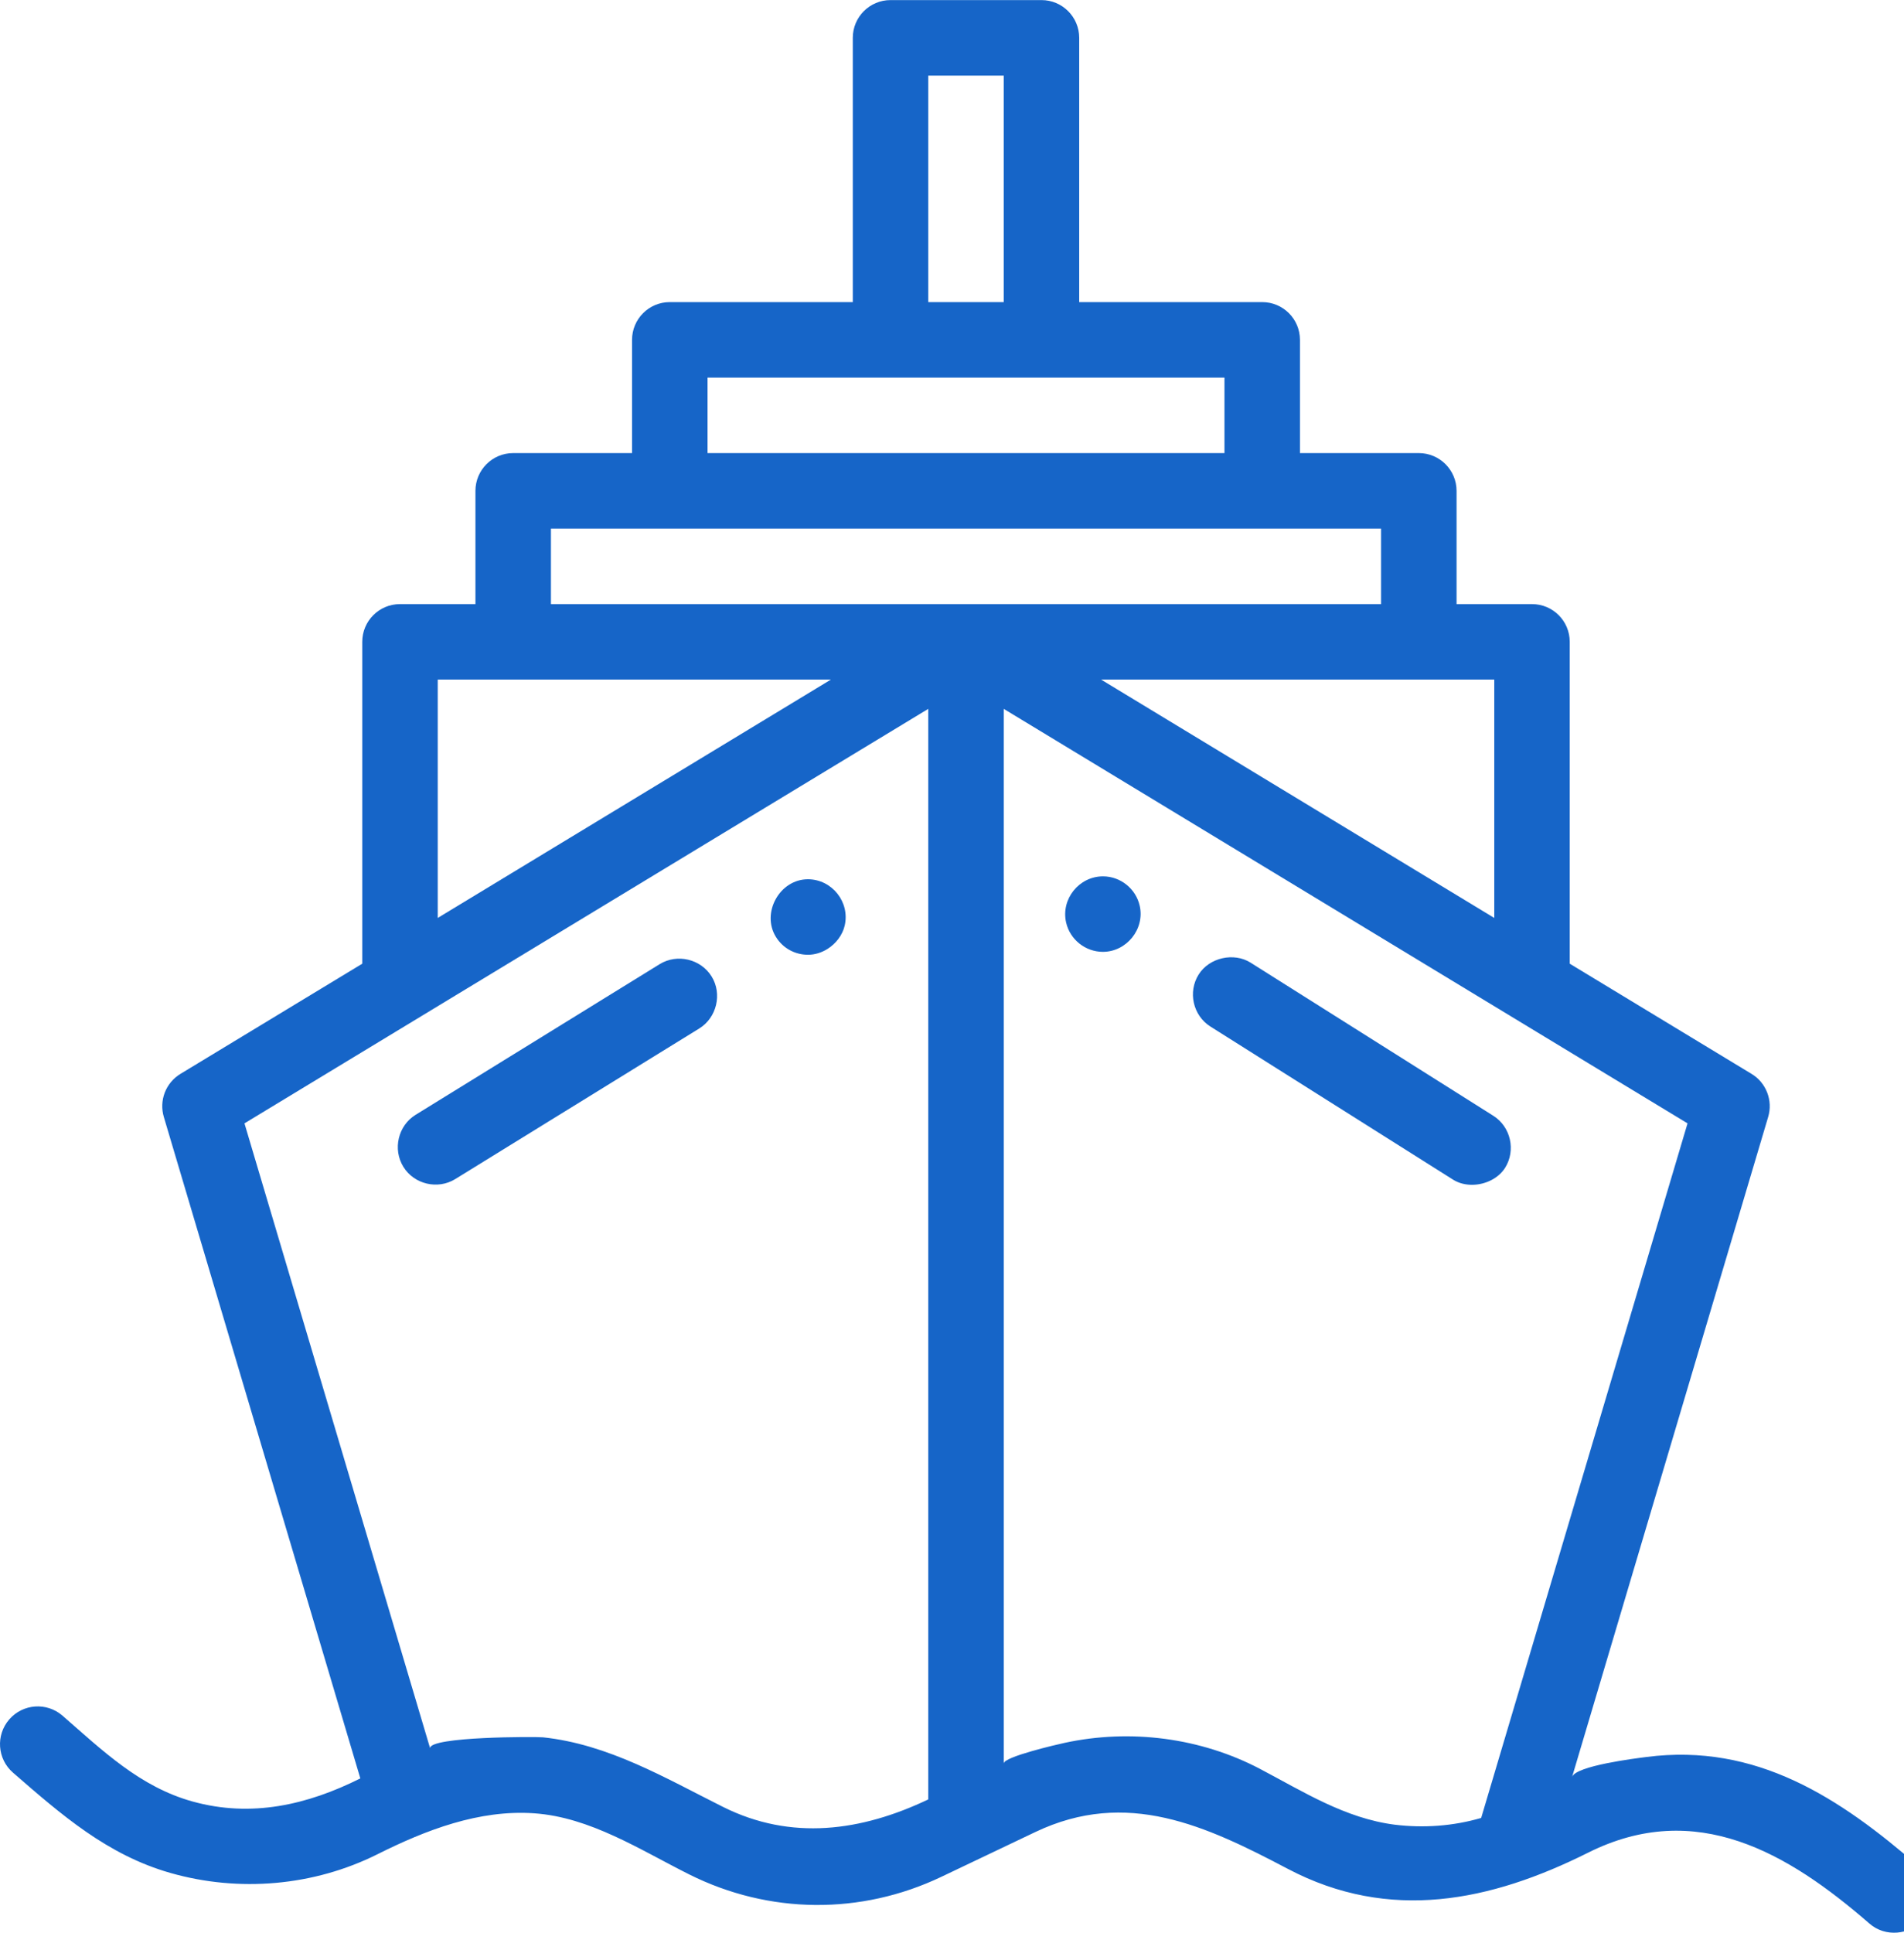 <svg width="68" height="69" viewBox="0 0 68 69" fill="none" xmlns="http://www.w3.org/2000/svg">
<g clip-path="url(#clip0_693_27814)">
<path d="M14.843 39.798L23.559 34.42C24.186 34.033 25.03 34.237 25.415 34.859C25.801 35.482 25.596 36.331 24.976 36.714L16.259 42.092C15.633 42.478 14.79 42.28 14.405 41.653C14.02 41.026 14.216 40.185 14.843 39.798ZM28.854 31.389C29.715 31.389 30.364 32.208 30.167 33.046C30.089 33.38 29.859 33.683 29.557 33.874C29.35 34.005 29.108 34.084 28.857 34.084C28.385 34.084 27.955 33.846 27.709 33.444C27.183 32.589 27.844 31.389 28.854 31.389ZM42.809 34.789C43.189 34.184 44.066 33.988 44.668 34.368L53.332 39.832C53.955 40.225 54.145 41.067 53.753 41.69C53.517 42.064 53.061 42.284 52.61 42.296C52.357 42.303 52.105 42.245 51.894 42.112L43.23 36.647C42.606 36.255 42.417 35.413 42.809 34.789ZM39.392 31.285C40.017 31.285 40.566 31.725 40.704 32.335C40.893 33.165 40.235 33.98 39.389 33.98C38.764 33.98 38.213 33.541 38.075 32.931C37.886 32.095 38.538 31.285 39.392 31.285Z" fill="#1665C8"/>
<path d="M0.331 61.381C0.819 60.819 1.67 60.76 2.232 61.248C3.669 62.498 4.999 63.793 6.884 64.314C8.98 64.893 10.972 64.436 12.869 63.488L5.851 39.874C5.766 39.588 5.778 39.282 5.885 39.004C5.993 38.726 6.189 38.492 6.444 38.337L12.938 34.403L12.938 22.913C12.938 22.169 13.541 21.566 14.285 21.566L16.98 21.566L16.98 17.523C16.98 16.779 17.584 16.175 18.328 16.175L22.573 16.175L22.573 12.132C22.573 11.388 23.177 10.785 23.921 10.785L30.457 10.785L30.457 1.351C30.457 0.607 31.06 0.003 31.805 0.003L37.195 0.003C37.94 0.003 38.543 0.607 38.543 1.351L38.543 10.785L45.079 10.785C45.823 10.785 46.427 11.388 46.427 12.132L46.427 16.175L50.672 16.175C51.416 16.175 52.02 16.779 52.02 17.523L52.02 21.566L54.715 21.566C55.459 21.566 56.062 22.169 56.062 22.913L56.062 34.403L62.556 38.337C62.811 38.491 63.007 38.726 63.114 39.004C63.222 39.282 63.234 39.588 63.149 39.873L56.145 63.439C56.264 63.037 58.421 62.772 58.802 62.723C62.726 62.215 65.71 64.181 68.537 66.639C69.098 67.127 69.158 67.978 68.669 68.54C68.203 69.076 67.336 69.166 66.768 68.672C63.856 66.141 60.573 64.211 56.72 66.138C53.235 67.881 49.627 68.628 45.996 66.718C43.069 65.177 40.244 63.846 36.976 65.402L33.617 67.002C30.743 68.37 27.462 68.339 24.615 66.915C22.861 66.038 21.078 64.871 19.073 64.733C17.109 64.598 15.211 65.329 13.485 66.193C11.205 67.333 8.536 67.561 6.087 66.863C3.832 66.22 2.191 64.784 0.464 63.282C-0.098 62.794 -0.158 61.943 0.331 61.381ZM15.633 24.261L15.633 32.77L29.675 24.261L15.633 24.261ZM35.848 2.699L33.152 2.699L33.152 10.785L35.848 10.785L35.848 2.699ZM43.731 13.48L25.269 13.48L25.269 16.175L43.731 16.175L43.731 13.48ZM53.367 24.261L39.325 24.261L53.367 32.77L53.367 24.261ZM35.848 62.954C35.847 62.715 37.769 62.273 38.02 62.219C40.365 61.711 42.883 62.033 45.01 63.153C46.553 63.965 48.041 64.912 49.806 65.139L49.815 65.14C50.846 65.266 51.901 65.19 52.899 64.899L60.269 40.103L35.848 25.306L35.848 62.954ZM49.324 21.566L49.324 18.87L19.676 18.87L19.676 21.566L49.324 21.566ZM15.36 62.408C15.345 61.991 19.139 61.995 19.393 62.021C21.733 62.269 23.756 63.472 25.82 64.504C28.259 65.724 30.768 65.373 33.152 64.238L33.152 25.306L8.731 40.103L15.36 62.408Z" fill="#1665C8"/>
</g>
<defs>
<clipPath id="clip0_693_27814">
<rect width="69" height="69" fill="#1665C8" transform="matrix(-1 -8.74228e-08 -8.74228e-08 1 69 0)"/>
</clipPath>
</defs>
</svg>
